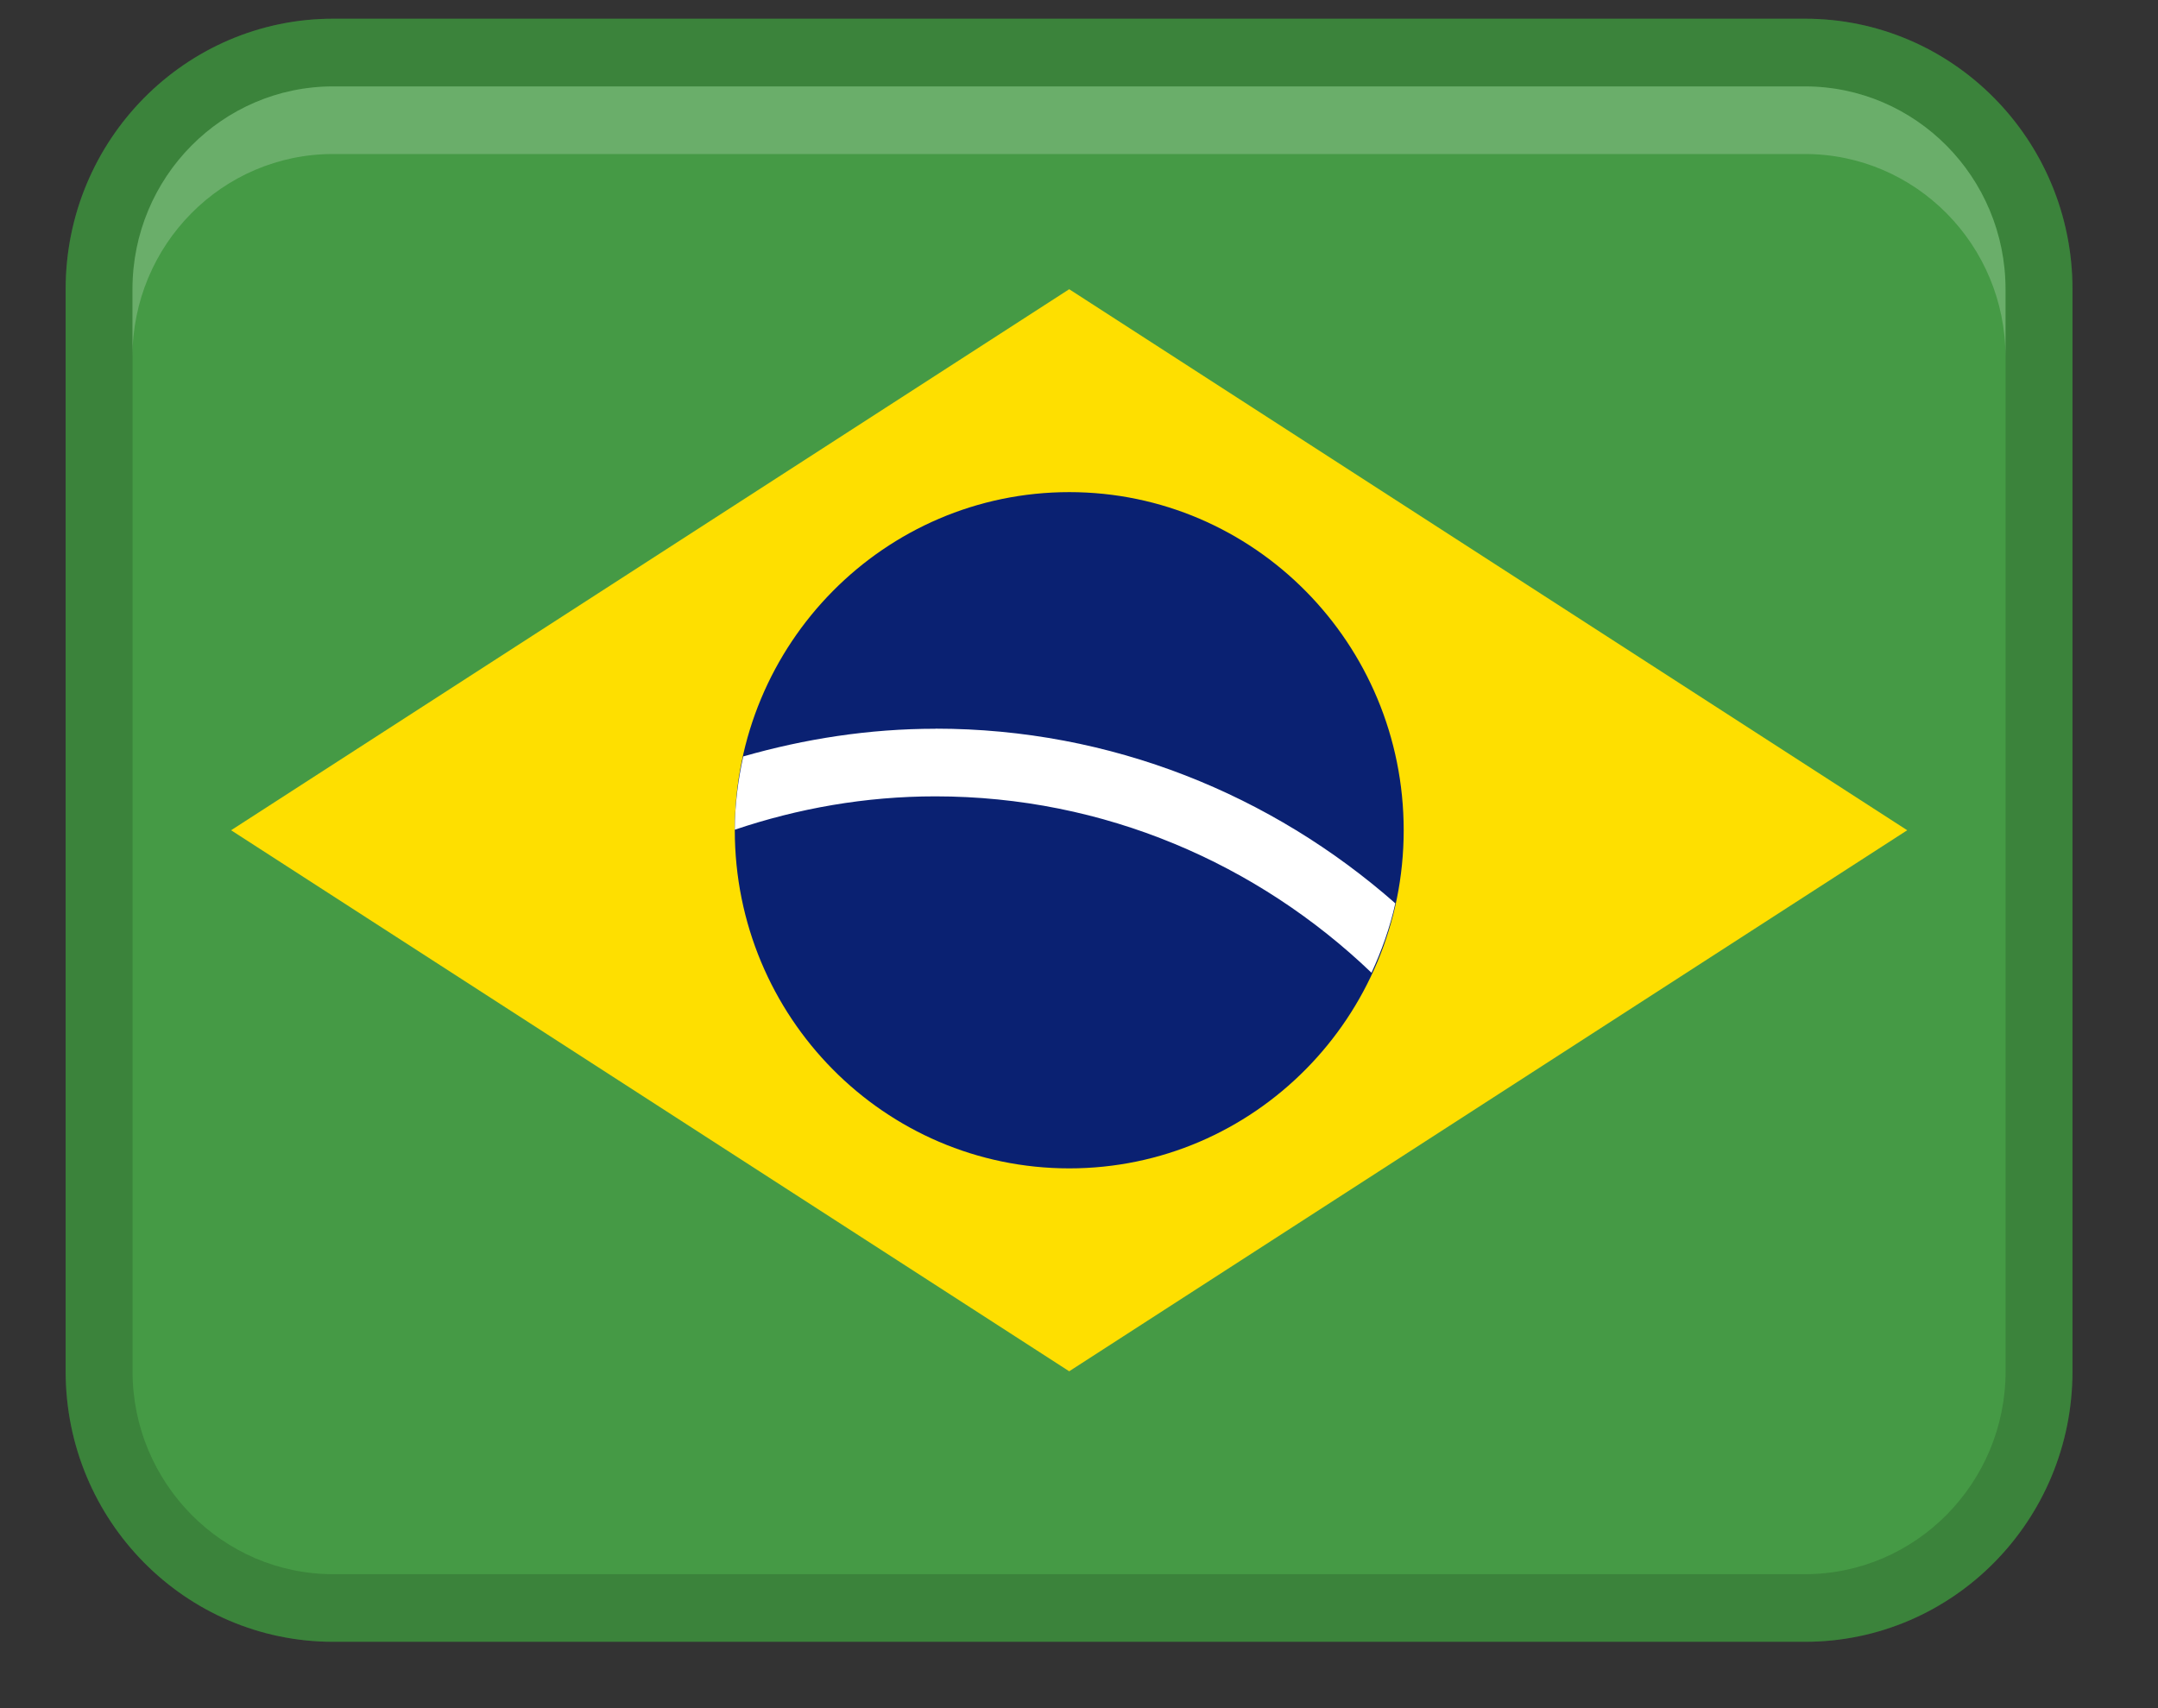 <svg width="24" height="19" viewBox="0 0 24 19" fill="none" xmlns="http://www.w3.org/2000/svg">
<rect x="0" y="0" width="24" height="19" fill="#333333" stroke="none"/>
<path d="M20.073 0.208H3.706C2.063 0.208 0.73 1.556 0.73 3.217V15.253C0.73 16.915 2.063 18.262 3.706 18.262H20.073C21.717 18.262 23.049 16.915 23.049 15.253V3.217C23.049 1.556 21.717 0.208 20.073 0.208Z" fill="#459A45"/>
<path opacity="0.15" d="M20.073 0.208H3.706C2.063 0.208 0.73 1.556 0.73 3.217V15.253C0.73 16.915 2.063 18.262 3.706 18.262H20.073C21.717 18.262 23.049 16.915 23.049 15.253V3.217C23.049 1.556 21.717 0.208 20.073 0.208ZM22.305 15.253C22.305 16.497 21.304 17.51 20.073 17.51H3.706C2.476 17.51 1.474 16.497 1.474 15.253V3.217C1.474 1.973 2.476 0.961 3.706 0.961H20.073C21.304 0.961 22.305 1.973 22.305 3.217V15.253Z" fill="black"/>
<path d="M2.57 9.235L11.891 15.253L21.211 9.235L11.891 3.217L2.57 9.235Z" fill="#FEDF00"/>
<path d="M11.892 12.996C13.946 12.996 15.611 11.312 15.611 9.235C15.611 7.158 13.946 5.474 11.892 5.474C9.837 5.474 8.172 7.158 8.172 9.235C8.172 11.312 9.837 12.996 11.892 12.996Z" fill="#0A2172"/>
<path d="M10.404 8.106C9.662 8.106 8.947 8.219 8.266 8.414C8.208 8.677 8.173 8.948 8.172 9.229C8.874 8.992 9.623 8.858 10.403 8.858C12.281 8.858 13.986 9.607 15.253 10.82C15.366 10.575 15.458 10.319 15.518 10.048C14.146 8.841 12.36 8.105 10.403 8.105L10.404 8.106Z" fill="white"/>
<path opacity="0.2" d="M20.072 0.961H3.705C2.472 0.961 1.473 1.971 1.473 3.218V3.97C1.473 2.723 2.472 1.713 3.705 1.713H20.072C21.304 1.713 22.304 2.723 22.304 3.97V3.218C22.304 1.971 21.304 0.961 20.072 0.961Z" fill="white"/>
</svg>
